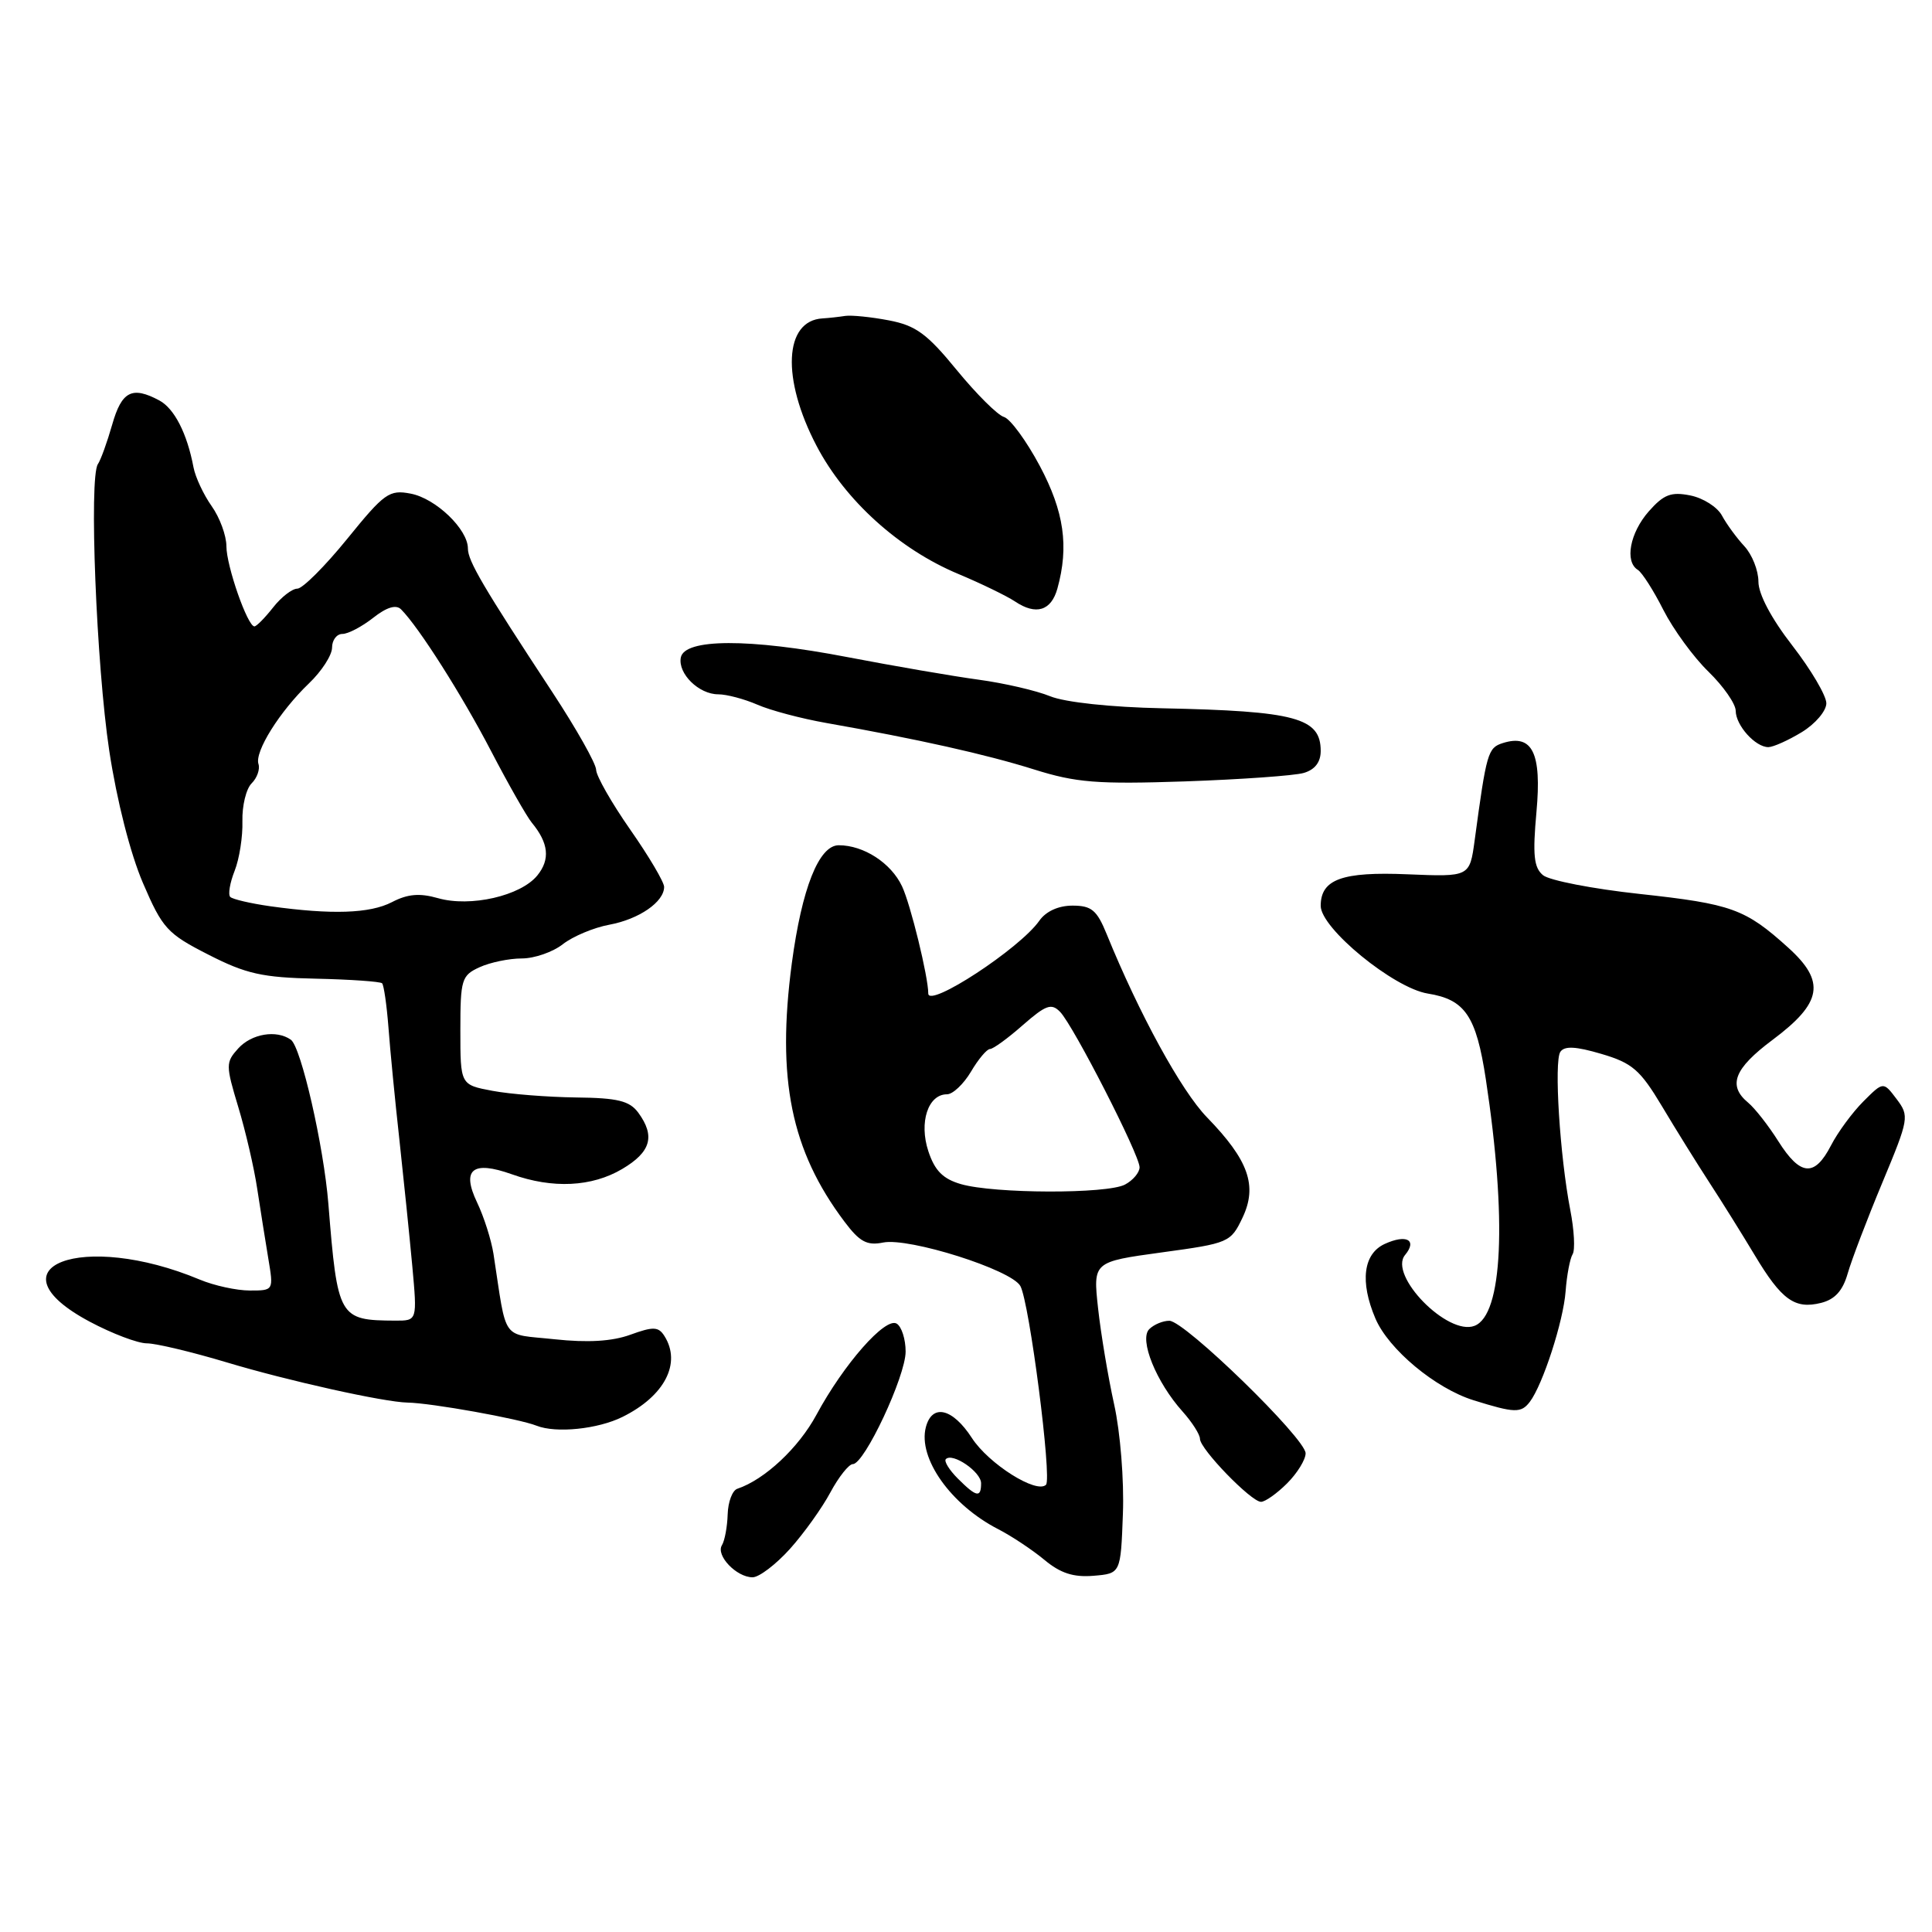 <?xml version="1.0" encoding="UTF-8" standalone="no"?>
<!DOCTYPE svg PUBLIC "-//W3C//DTD SVG 1.1//EN" "http://www.w3.org/Graphics/SVG/1.1/DTD/svg11.dtd" >
<svg xmlns="http://www.w3.org/2000/svg" xmlns:xlink="http://www.w3.org/1999/xlink" version="1.1" viewBox="0 0 256 256">
 <g >
 <path fill="currentColor"
d=" M 104.66 205.25 C 106.51 203.19 108.93 199.81 110.03 197.75 C 111.14 195.69 112.48 194.00 113.01 194.00 C 114.54 194.00 120.00 182.36 120.00 179.09 C 120.00 177.45 119.47 175.79 118.82 175.39 C 117.33 174.47 111.81 180.74 108.18 187.47 C 105.82 191.85 101.32 196.06 97.70 197.27 C 97.04 197.49 96.47 199.01 96.42 200.66 C 96.37 202.31 96.03 204.14 95.66 204.75 C 94.82 206.10 97.59 209.00 99.72 209.00 C 100.58 209.00 102.80 207.31 104.66 205.25 Z  M 148.79 200.59 C 148.96 196.18 148.45 189.78 147.63 186.09 C 146.83 182.47 145.87 176.73 145.50 173.35 C 144.83 167.20 144.83 167.20 153.94 165.95 C 162.83 164.74 163.08 164.63 164.64 161.35 C 166.65 157.12 165.45 153.73 159.93 148.05 C 156.52 144.54 150.94 134.34 146.63 123.75 C 145.34 120.59 144.63 120.00 142.11 120.00 C 140.24 120.00 138.58 120.76 137.71 122.01 C 135.13 125.69 123.00 133.63 123.00 131.64 C 123.00 129.43 120.65 119.81 119.52 117.43 C 118.07 114.35 114.44 112.00 111.14 112.00 C 108.51 112.00 106.25 117.70 104.92 127.64 C 102.89 142.97 104.81 152.44 111.87 161.84 C 113.90 164.55 114.87 165.08 117.03 164.64 C 120.46 163.96 134.00 168.24 135.20 170.40 C 136.40 172.53 139.41 195.92 138.60 196.74 C 137.35 197.98 131.00 193.97 128.78 190.54 C 126.22 186.59 123.51 185.95 122.68 189.11 C 121.61 193.22 126.00 199.41 132.28 202.63 C 134.05 203.54 136.80 205.37 138.39 206.69 C 140.51 208.46 142.24 209.02 144.89 208.80 C 148.50 208.50 148.50 208.50 148.79 200.59 Z  M 170.55 196.55 C 171.90 195.20 173.00 193.41 173.00 192.57 C 173.00 190.61 156.98 175.02 154.95 175.01 C 154.10 175.00 152.89 175.51 152.28 176.12 C 150.91 177.49 153.21 183.16 156.71 187.05 C 157.97 188.46 159.00 190.08 159.00 190.65 C 159.00 192.00 165.79 199.00 167.09 199.00 C 167.64 199.00 169.20 197.90 170.55 196.55 Z  M 82.50 187.74 C 88.07 184.98 90.32 180.63 88.04 177.03 C 87.25 175.78 86.57 175.75 83.52 176.86 C 81.09 177.74 77.87 177.93 73.49 177.46 C 66.30 176.69 67.21 177.96 65.39 166.15 C 65.10 164.31 64.13 161.24 63.22 159.34 C 61.12 154.94 62.61 153.74 67.83 155.60 C 73.22 157.53 78.41 157.28 82.44 154.90 C 86.25 152.65 86.85 150.55 84.58 147.44 C 83.42 145.87 81.87 145.48 76.33 145.42 C 72.57 145.37 67.59 144.98 65.25 144.54 C 61.00 143.74 61.00 143.74 61.00 136.53 C 61.00 129.78 61.16 129.25 63.55 128.16 C 64.95 127.52 67.46 127.00 69.14 127.00 C 70.81 127.00 73.26 126.15 74.58 125.11 C 75.90 124.08 78.67 122.91 80.74 122.53 C 84.68 121.80 88.00 119.51 88.00 117.52 C 88.00 116.88 85.98 113.46 83.51 109.93 C 81.04 106.39 79.01 102.83 78.99 102.00 C 78.97 101.17 76.38 96.58 73.23 91.78 C 64.00 77.74 62.00 74.33 62.00 72.68 C 62.00 70.13 57.74 66.04 54.42 65.41 C 51.58 64.86 50.93 65.33 46.00 71.41 C 43.06 75.03 40.09 78.00 39.40 78.00 C 38.71 78.00 37.26 79.12 36.18 80.50 C 35.10 81.87 33.99 83.00 33.71 83.00 C 32.80 83.00 30.00 74.99 30.00 72.38 C 30.00 70.97 29.12 68.58 28.05 67.07 C 26.98 65.56 25.89 63.24 25.64 61.92 C 24.79 57.42 23.10 54.13 21.11 53.06 C 17.50 51.13 16.13 51.83 14.87 56.25 C 14.20 58.59 13.35 60.95 12.97 61.50 C 11.78 63.27 12.77 88.16 14.48 99.50 C 15.48 106.08 17.27 113.11 18.94 117.00 C 21.53 123.03 22.16 123.72 27.62 126.50 C 32.61 129.05 34.76 129.53 41.85 129.68 C 46.44 129.78 50.39 130.06 50.63 130.29 C 50.86 130.53 51.24 133.15 51.47 136.11 C 51.69 139.08 52.34 145.78 52.92 151.00 C 53.49 156.22 54.26 163.76 54.63 167.75 C 55.29 175.00 55.29 175.00 52.39 174.99 C 44.90 174.95 44.73 174.67 43.51 159.50 C 42.89 151.82 39.89 138.72 38.54 137.77 C 36.64 136.42 33.33 136.97 31.56 138.93 C 29.90 140.77 29.90 141.14 31.57 146.68 C 32.54 149.88 33.67 154.75 34.08 157.50 C 34.50 160.25 35.16 164.41 35.55 166.75 C 36.26 171.00 36.26 171.00 33.10 171.00 C 31.36 171.00 28.37 170.35 26.46 169.55 C 10.91 163.05 -1.71 167.88 11.89 175.13 C 14.85 176.71 18.26 178.00 19.46 178.00 C 20.66 178.00 25.44 179.14 30.07 180.53 C 38.19 182.97 50.89 185.79 54.00 185.85 C 57.13 185.90 68.78 187.99 71.09 188.91 C 73.67 189.94 79.23 189.37 82.50 187.74 Z  M 202.71 185.75 C 204.43 183.48 207.16 175.07 207.45 171.11 C 207.61 168.97 208.03 166.76 208.38 166.19 C 208.73 165.63 208.59 162.99 208.07 160.33 C 206.69 153.20 205.90 140.67 206.75 139.38 C 207.30 138.57 208.78 138.64 212.20 139.65 C 216.28 140.85 217.33 141.76 220.20 146.55 C 222.01 149.59 224.85 154.15 226.50 156.69 C 228.15 159.22 230.85 163.55 232.50 166.30 C 236.07 172.26 237.82 173.51 241.30 172.64 C 243.14 172.18 244.18 171.02 244.83 168.74 C 245.34 166.96 247.40 161.55 249.41 156.73 C 252.96 148.21 253.01 147.89 251.31 145.63 C 249.55 143.30 249.55 143.30 246.91 145.94 C 245.46 147.39 243.52 150.02 242.61 151.79 C 240.44 155.99 238.56 155.84 235.65 151.24 C 234.34 149.16 232.54 146.86 231.64 146.11 C 228.90 143.84 229.77 141.60 234.87 137.79 C 241.46 132.87 241.94 130.08 236.95 125.57 C 231.25 120.42 229.47 119.78 217.25 118.45 C 211.05 117.78 205.30 116.66 204.46 115.97 C 203.24 114.96 203.07 113.30 203.59 107.57 C 204.30 99.77 203.05 97.22 199.13 98.46 C 197.15 99.09 196.97 99.71 195.40 111.35 C 194.74 116.19 194.74 116.19 186.53 115.85 C 177.83 115.48 175.00 116.51 175.00 120.03 C 175.00 123.01 184.67 130.92 189.18 131.65 C 194.13 132.44 195.60 134.60 196.88 143.00 C 199.70 161.57 199.12 174.25 195.38 175.68 C 191.83 177.05 183.94 168.98 186.18 166.29 C 187.82 164.31 186.37 163.51 183.50 164.82 C 180.64 166.12 180.17 169.83 182.25 174.71 C 183.99 178.79 190.19 183.96 195.25 185.54 C 200.70 187.24 201.55 187.27 202.71 185.75 Z  M 172.75 102.42 C 174.23 101.99 175.00 100.99 175.00 99.51 C 175.00 95.11 171.71 94.22 154.00 93.85 C 147.19 93.71 141.14 93.06 139.16 92.26 C 137.33 91.51 133.06 90.52 129.66 90.06 C 126.27 89.60 118.43 88.25 112.23 87.06 C 99.28 84.57 90.69 84.60 90.21 87.13 C 89.81 89.26 92.60 92.00 95.17 92.00 C 96.29 92.00 98.62 92.62 100.35 93.37 C 102.08 94.13 106.20 95.22 109.50 95.80 C 121.64 97.94 130.66 99.96 137.00 101.95 C 142.60 103.71 145.37 103.93 157.00 103.54 C 164.43 103.28 171.51 102.78 172.75 102.42 Z  M 238.75 97.01 C 240.54 95.92 242.00 94.20 242.00 93.19 C 242.00 92.18 239.97 88.74 237.50 85.55 C 234.72 81.97 233.00 78.73 233.00 77.07 C 233.00 75.59 232.16 73.48 231.14 72.38 C 230.11 71.27 228.78 69.45 228.17 68.32 C 227.57 67.19 225.68 65.99 223.98 65.65 C 221.43 65.14 220.46 65.51 218.47 67.76 C 215.97 70.61 215.25 74.42 217.02 75.51 C 217.58 75.86 219.11 78.25 220.41 80.83 C 221.72 83.40 224.40 87.08 226.38 89.00 C 228.36 90.93 229.98 93.26 229.99 94.18 C 230.00 96.12 232.59 99.00 234.32 99.00 C 234.97 98.99 236.96 98.10 238.75 97.01 Z  M 140.11 77.99 C 141.66 72.40 141.00 67.79 137.78 61.74 C 136.01 58.42 133.87 55.50 133.03 55.25 C 132.19 55.01 129.38 52.21 126.78 49.04 C 122.84 44.22 121.35 43.13 117.78 42.45 C 115.43 42.00 112.83 41.74 112.00 41.86 C 111.17 41.99 109.83 42.14 109.00 42.19 C 103.89 42.48 103.53 50.17 108.20 59.08 C 112.00 66.33 119.14 72.78 127.00 76.06 C 130.03 77.33 133.40 78.97 134.50 79.70 C 137.27 81.56 139.29 80.94 140.11 77.99 Z  M 126.92 195.92 C 125.77 194.77 125.06 193.61 125.33 193.34 C 126.22 192.44 130.00 195.03 130.00 196.54 C 130.00 198.51 129.38 198.38 126.92 195.92 Z  M 127.32 156.90 C 124.95 156.21 123.86 155.12 123.01 152.54 C 121.75 148.72 122.97 145.00 125.48 145.00 C 126.25 145.00 127.68 143.65 128.66 142.00 C 129.63 140.35 130.77 139.00 131.18 139.00 C 131.59 139.00 133.55 137.58 135.52 135.84 C 138.60 133.15 139.32 132.89 140.48 134.09 C 142.25 135.93 151.00 153.03 151.00 154.67 C 151.00 155.36 150.13 156.40 149.07 156.96 C 146.72 158.22 131.73 158.18 127.32 156.90 Z  M 35.79 120.08 C 33.20 119.71 30.83 119.16 30.51 118.85 C 30.20 118.53 30.46 116.98 31.09 115.39 C 31.72 113.80 32.18 110.84 32.12 108.81 C 32.07 106.78 32.61 104.53 33.34 103.80 C 34.07 103.08 34.47 101.92 34.25 101.24 C 33.71 99.62 37.06 94.27 40.93 90.56 C 42.62 88.95 44.00 86.81 44.00 85.81 C 44.00 84.82 44.61 84.00 45.37 84.00 C 46.12 84.00 47.95 83.04 49.44 81.87 C 51.24 80.45 52.48 80.08 53.14 80.74 C 55.49 83.09 61.20 92.08 65.06 99.50 C 67.35 103.90 69.78 108.17 70.46 109.00 C 72.70 111.71 72.93 113.87 71.20 116.00 C 69.00 118.71 62.32 120.24 58.03 119.01 C 55.61 118.32 54.02 118.45 51.93 119.54 C 49.01 121.05 43.96 121.22 35.79 120.08 Z "/>
</g>
</svg>